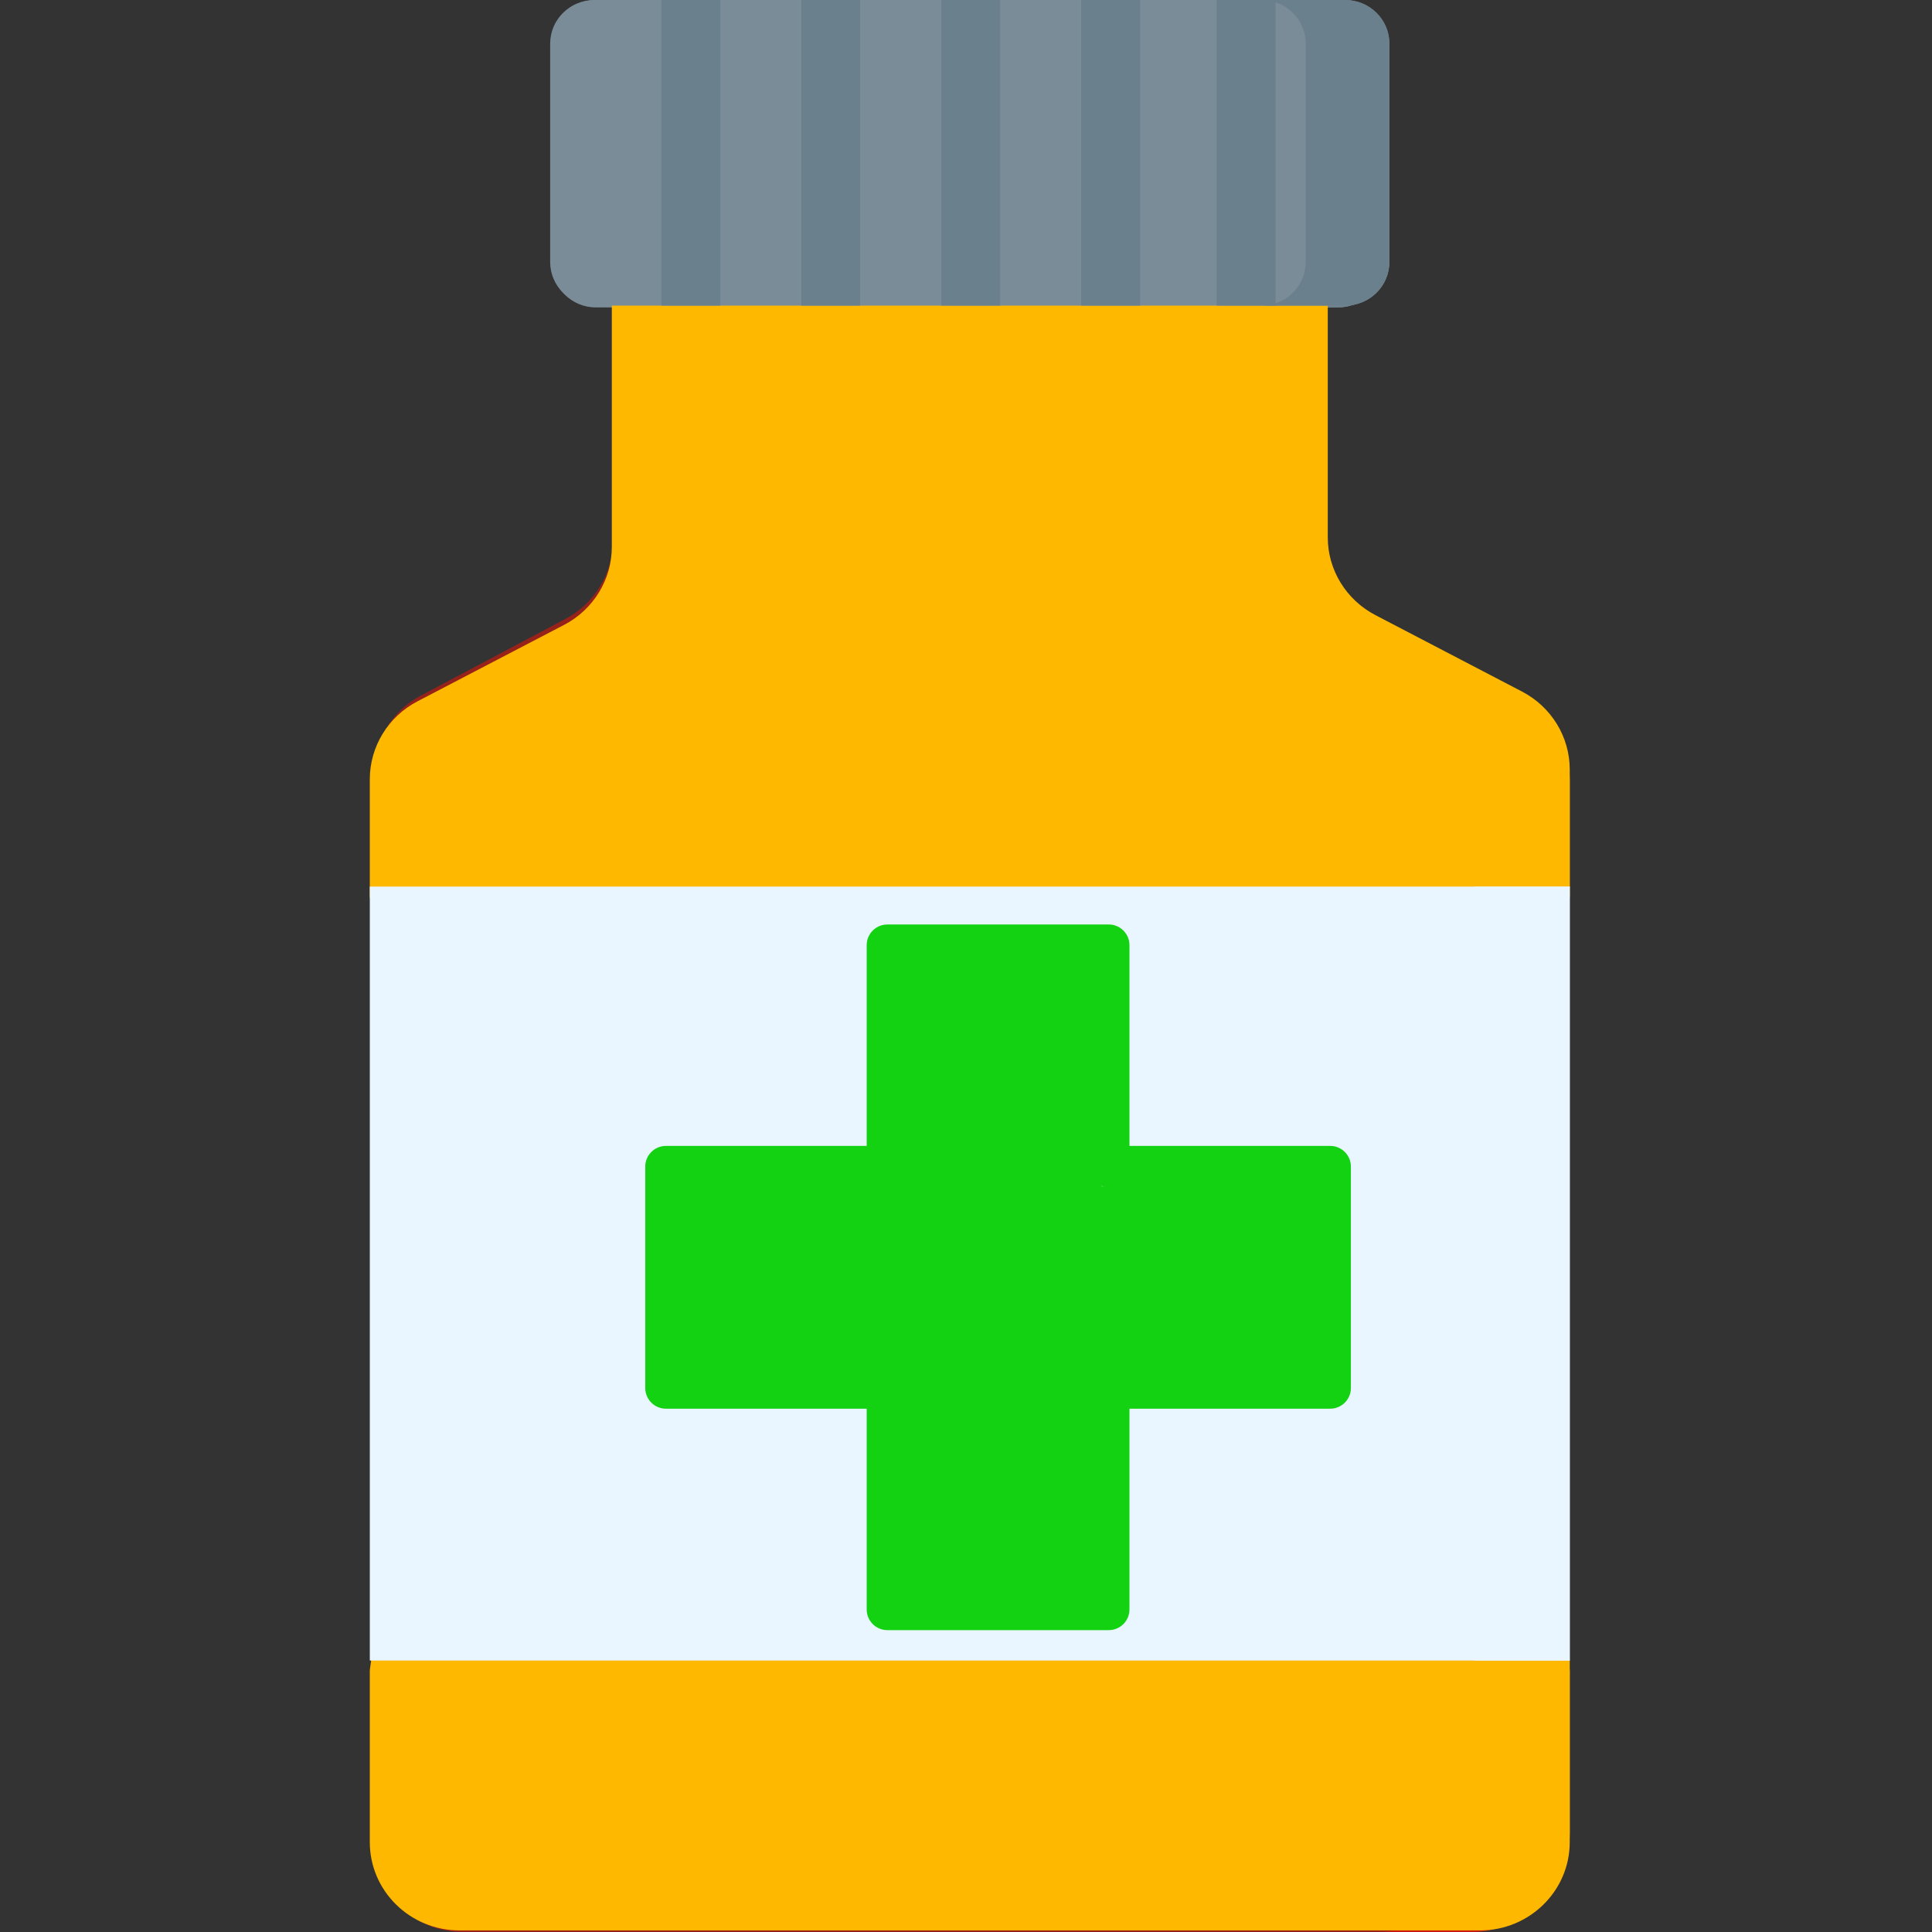 <svg width="512" height="512" viewBox="0 0 512 512" fill="none" xmlns="http://www.w3.org/2000/svg">
<rect x="0" y="0" width="512" height="512" fill="#333333" stroke="none"/>
<path d="M413.535 205.14V236.344L401.025 339.493L413.535 442.648V488.471C413.535 501.461 402.996 512 389.995 512H122.54C109.539 512 99 501.461 99 488.471V442.648L113.057 339.493L99 236.344V205.14C99 196.435 103.811 188.431 111.506 184.351L149.932 163.974C157.628 159.895 162.439 151.89 162.439 143.185V58.762H350.096V143.185C350.096 151.89 354.907 159.895 362.603 163.974L401.029 184.351C408.724 188.431 413.535 196.435 413.535 205.14Z" fill="#FA1203" fill-opacity="0.5"/>
<path d="M401.03 184.351L362.604 163.974C354.908 159.895 350.098 151.89 350.098 143.185V58.762H325.07V143.185C325.07 151.89 329.881 159.895 337.577 163.974L376.002 184.351C383.698 188.431 388.509 196.435 388.509 205.14V488.471C388.509 501.461 377.97 512 364.969 512H389.996C402.997 512 413.536 501.461 413.536 488.471V442.648L403.308 348.829L413.536 236.344V205.14C413.536 196.435 408.725 188.431 401.03 184.351Z" fill="#FA1203" fill-opacity="0.5"/>
<path d="M366.252 11.61V69.857C366.252 76.275 361.06 81.467 354.652 81.467H157.877C151.469 81.467 146.277 76.275 146.277 69.857V11.61C146.277 5.202 151.469 0 157.877 0H354.652C361.06 0 366.252 5.202 366.252 11.61Z" fill="#7A8C98"/>
<path d="M354.652 0.002H332.715C339.125 0.002 344.321 5.198 344.321 11.608V69.862C344.321 76.271 339.125 81.468 332.715 81.468H354.652C361.061 81.468 366.258 76.271 366.258 69.862V11.608C366.258 5.198 361.061 0.002 354.652 0.002Z" fill="#6A808C" fill-opacity="0.8"/>
<path d="M99.004 236.344H413.539V442.648H99.004V236.344Z" fill="#EAF6FF" fill-opacity="0.7"/>
<path d="M388.512 236.344H413.539V442.648H388.512V236.344Z" fill="#EAF6FF" fill-opacity="0.7"/>
<path d="M371.262 339.496C371.262 384.824 344.982 424.012 306.834 442.648H206.185C168.038 424.012 141.758 384.824 141.758 339.496C141.758 294.168 168.038 254.98 206.185 236.344H306.834C344.982 254.98 371.262 294.168 371.262 339.496Z" fill="#FFC700"/>
<path d="M306.832 236.344H281.805C319.952 254.98 346.232 294.168 346.232 339.496C346.232 384.824 319.952 424.012 281.805 442.648H306.832C344.979 424.012 371.259 384.824 371.259 339.496C371.259 294.168 344.979 254.98 306.832 236.344Z" fill="#FFC700"/>
<path d="M175.422 0H190.875V81.467H175.422V0Z" fill="#6A808C" fill-opacity="0.8"/>
<path d="M212.098 0H227.55V81.467H212.098V0Z" fill="#6A808C" fill-opacity="0.8"/>
<path d="M248.781 0H264.234V81.467H248.781V0Z" fill="#6A808C" fill-opacity="0.8"/>
<path d="M285.457 0H300.91V81.467H285.457V0Z" fill="#6A808C" fill-opacity="0.8"/>
<path d="M322.141 0H337.593V81.467H322.141V0Z" fill="#6A808C" fill-opacity="0.8"/>
<path d="M293.505 368.613H219.042L202.318 415H178.148L246.02 237.266H266.527L334.521 415H310.473L293.505 368.613ZM226.122 349.326H286.547L256.273 266.196L226.122 349.326Z" fill="#FB0101"/>
<path d="M415.996 206.521V237.542L403.349 340.087L415.996 442.637V488.191C415.996 501.106 405.341 511.583 392.197 511.583H121.799C108.655 511.583 98 501.106 98 488.191V442.637L112.211 340.087L98 237.542V206.521C98 197.867 102.864 189.909 110.644 185.853L149.493 165.596C157.273 161.54 162.137 153.583 162.137 144.929V61H351.859V144.929C351.859 153.583 356.723 161.54 364.503 165.596L403.352 185.853C411.132 189.909 415.996 197.867 415.996 206.521Z" fill="#FFB800"/>
<path d="M403.354 183.271L364.505 163.014C356.725 158.958 351.861 151.001 351.861 142.347V58.418H326.559V142.347C326.559 151.001 331.422 158.958 339.203 163.014L378.051 183.271C385.831 187.327 390.695 195.285 390.695 203.939V485.609C390.695 498.524 380.04 509.001 366.896 509.001H392.199C405.343 509.001 415.998 498.524 415.998 485.609V440.055L405.658 346.785L415.998 234.96V203.939C415.998 195.285 411.134 187.327 403.354 183.271Z" fill="#FFB800"/>
<path d="M368.196 11.542V69.447C368.196 75.828 362.946 80.989 356.468 80.989H157.528C151.05 80.989 145.801 75.828 145.801 69.447V11.542C145.801 5.172 151.05 0 157.528 0H356.468C362.946 0 368.196 5.172 368.196 11.542Z" fill="#7A8C98"/>
<path d="M356.463 0H334.285C340.765 0 346.019 5.166 346.019 11.538V69.45C346.019 75.823 340.765 80.988 334.285 80.988H356.463C362.943 80.988 368.197 75.823 368.197 69.45V11.538C368.197 5.166 362.943 0 356.463 0Z" fill="#6A808C"/>
<path d="M98.004 234.959H416V440.054H98.004V234.959Z" fill="#EAF6FF"/>
<path d="M390.695 234.959H415.998V440.054H390.695V234.959Z" fill="#EAF6FF"/>
<path d="M175.266 0H190.888V80.989H175.266V0Z" fill="#6A808C"/>
<path d="M212.34 0H227.963V80.989H212.34V0Z" fill="#6A808C"/>
<path d="M249.43 0H265.052V80.989H249.43V0Z" fill="#6A808C"/>
<path d="M286.512 0H302.134V80.989H286.512V0Z" fill="#6A808C"/>
<path d="M322.426 0H338.049V80.989H322.426V0Z" fill="#6A808C"/>
<g clip-path="url(#clip0)">
<path d="M352.521 303.681H299.319V250.479C299.319 247.453 296.866 245 293.84 245H235.16C232.134 245 229.681 247.453 229.681 250.479V303.681H176.479C173.453 303.681 171 306.134 171 309.16V367.84C171 370.866 173.453 373.319 176.479 373.319H229.681V426.521C229.681 429.547 232.134 432 235.16 432H293.84C296.866 432 299.319 429.547 299.319 426.521V373.319H352.521C355.547 373.319 358 370.866 358 367.84V309.16C358 306.134 355.547 303.681 352.521 303.681V303.681ZM347.043 362.362H293.84C290.815 362.362 288.362 364.815 288.362 367.84V421.043H240.638V367.84C240.638 364.815 238.185 362.362 235.16 362.362H181.957V314.638H235.16C238.185 314.638 240.638 312.185 240.638 309.16V255.957H288.362V309.16C288.362 312.185 290.815 314.638 293.84 314.638H347.043V362.362Z" fill="#12D212"/>
<rect x="236.375" y="255.592" width="55.516" height="165.816" fill="#12D212"/>
<rect x="180.133" y="314.395" width="169.469" height="49.307" fill="#12D212"/>
</g>
<defs>
<clipPath id="clip0">
<rect width="187" height="187" fill="white" transform="translate(171 245)"/>
</clipPath>
</defs>
</svg>
